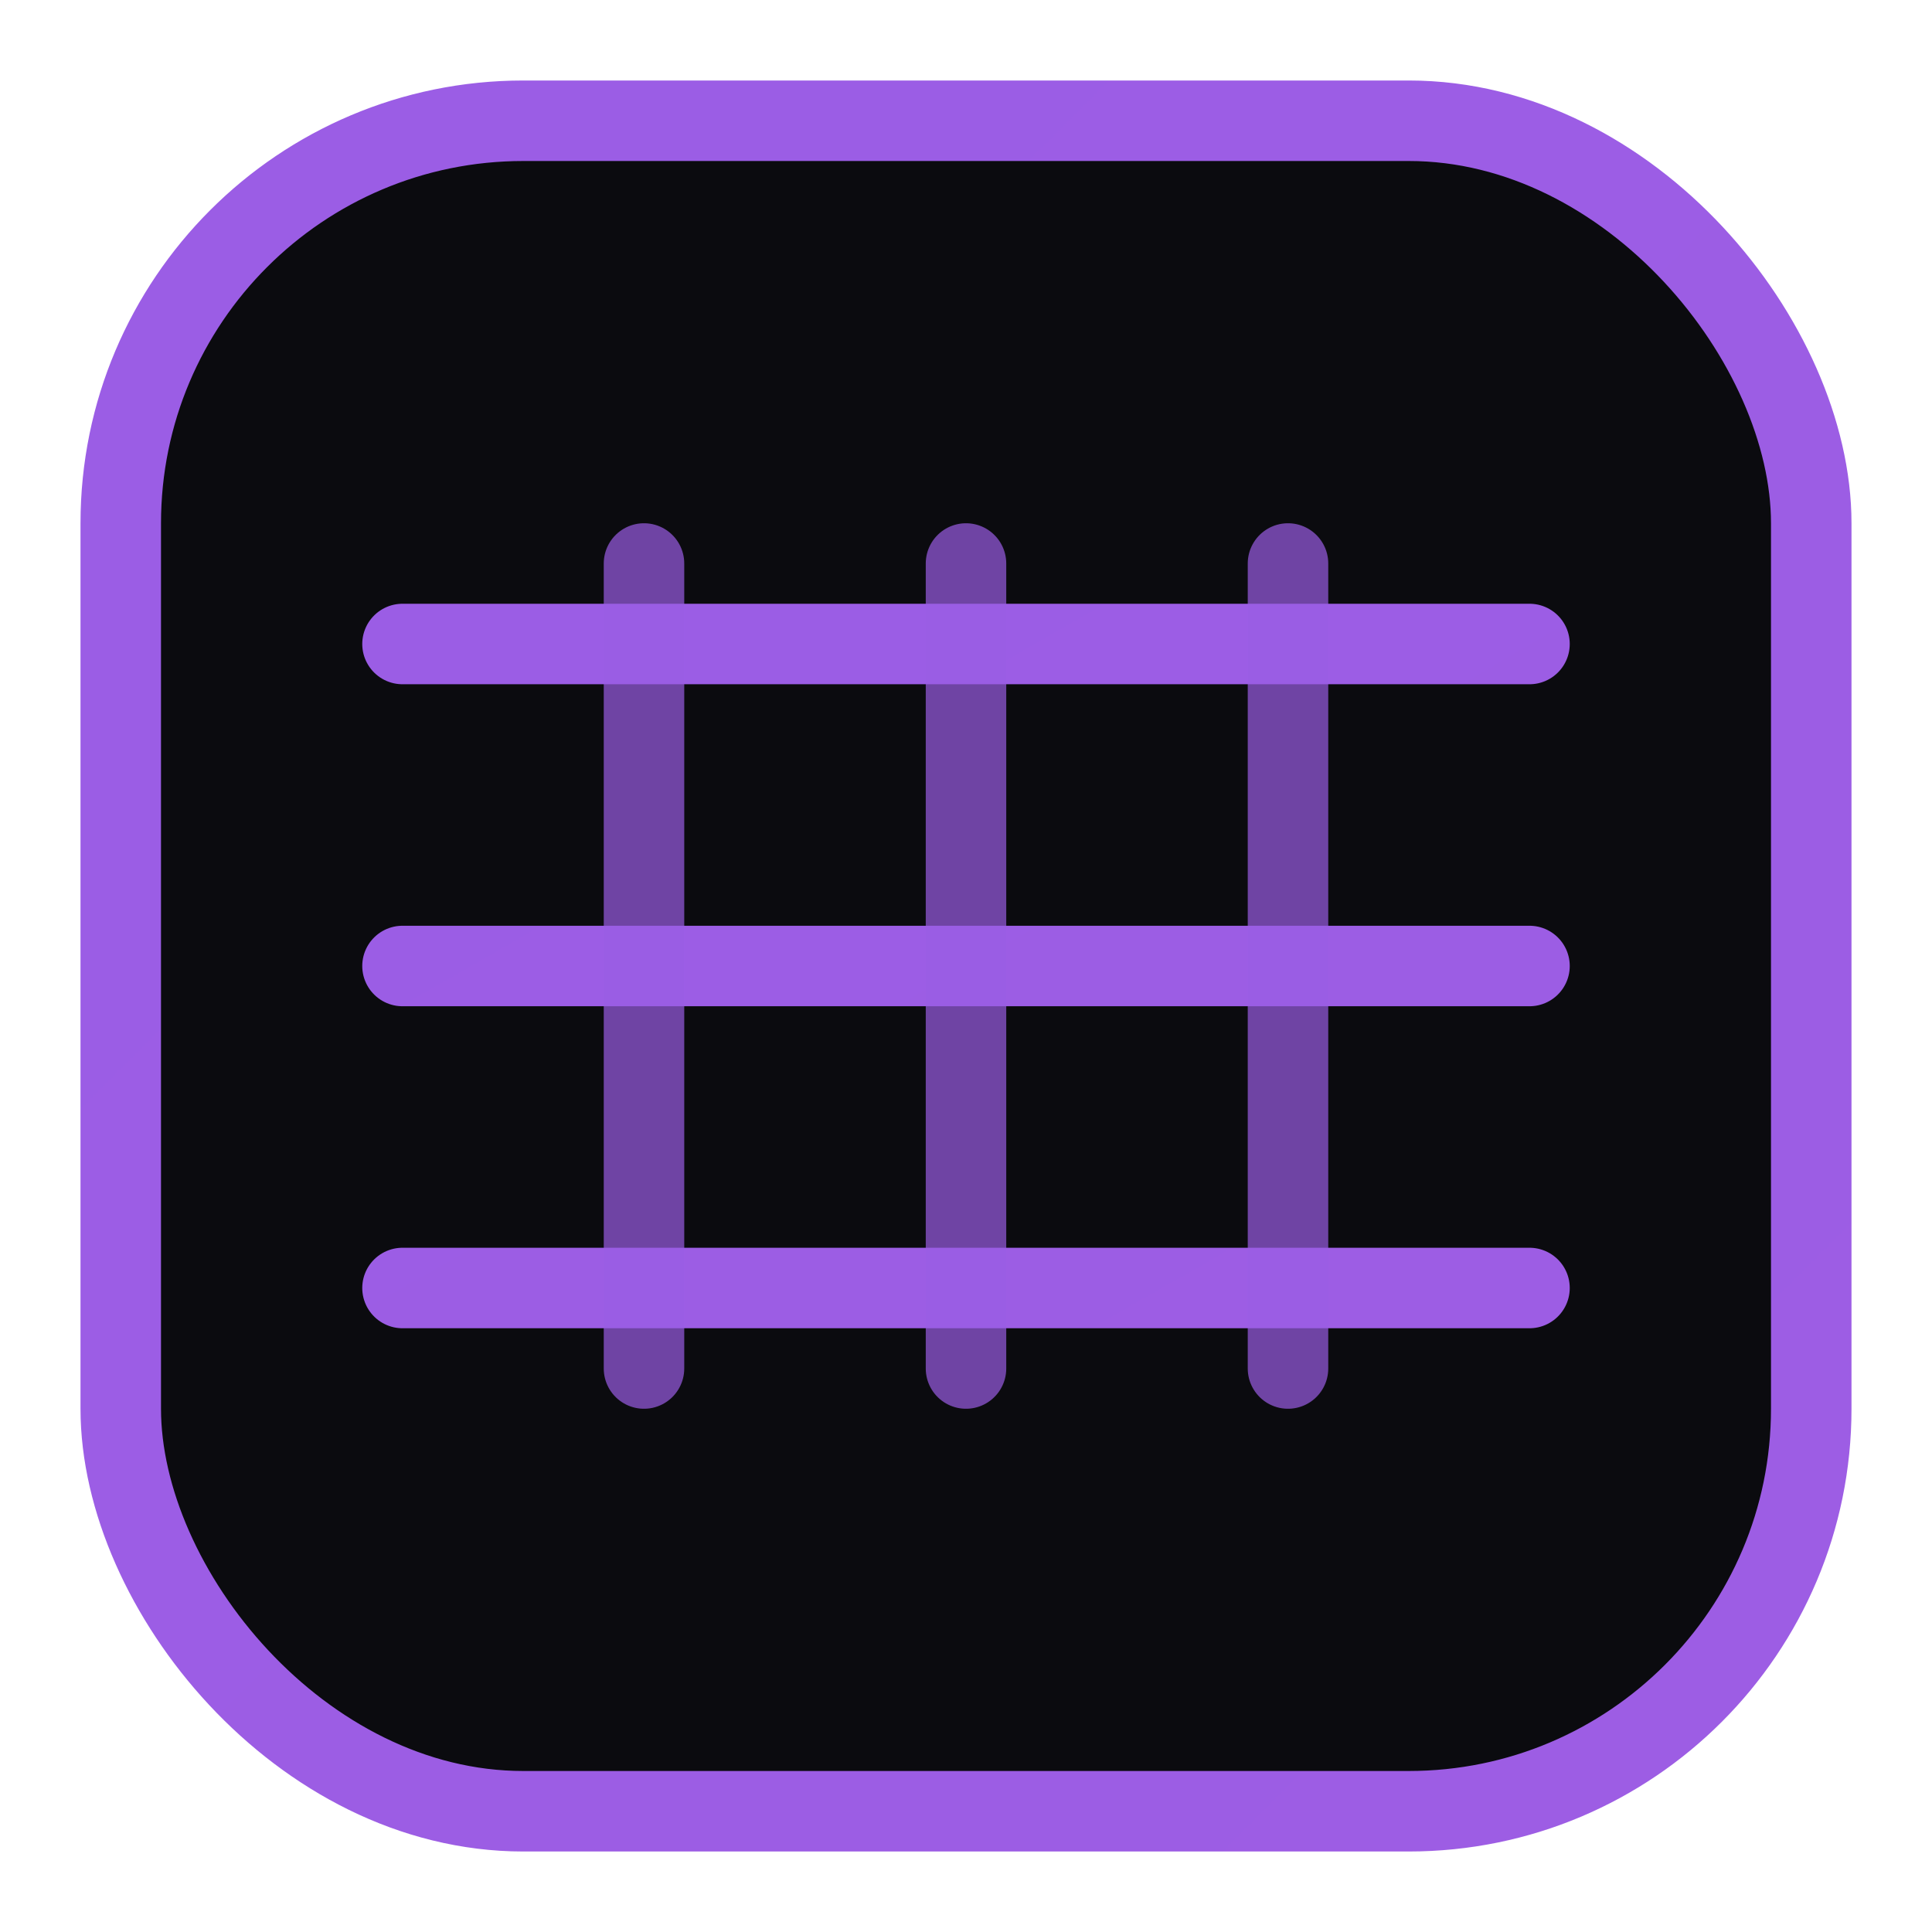<svg xmlns="http://www.w3.org/2000/svg" viewBox="0 0 48 48" fill="none">
  <defs>
    <linearGradient id="gl" x1="0" y1="0" x2="48" y2="48">
      <stop offset="0%" stop-color="#9B5DE5"/>
      <stop offset="100%" stop-color="#F15BB5"/>
    </linearGradient>
  </defs>
  <rect x="3" y="3" width="42" height="42" rx="10" fill="#0b0b0f" stroke="url(#gl)" stroke-width="2"/>
  <path d="M10 16 h28 M10 24 h28 M10 32 h28" stroke="url(#gl)" stroke-width="2" stroke-linecap="round"/>
  <path d="M16 14 v20 M24 14 v20 M32 14 v20" stroke="#9B5DE5" stroke-width="2" stroke-linecap="round" opacity="0.7"/>
</svg>

